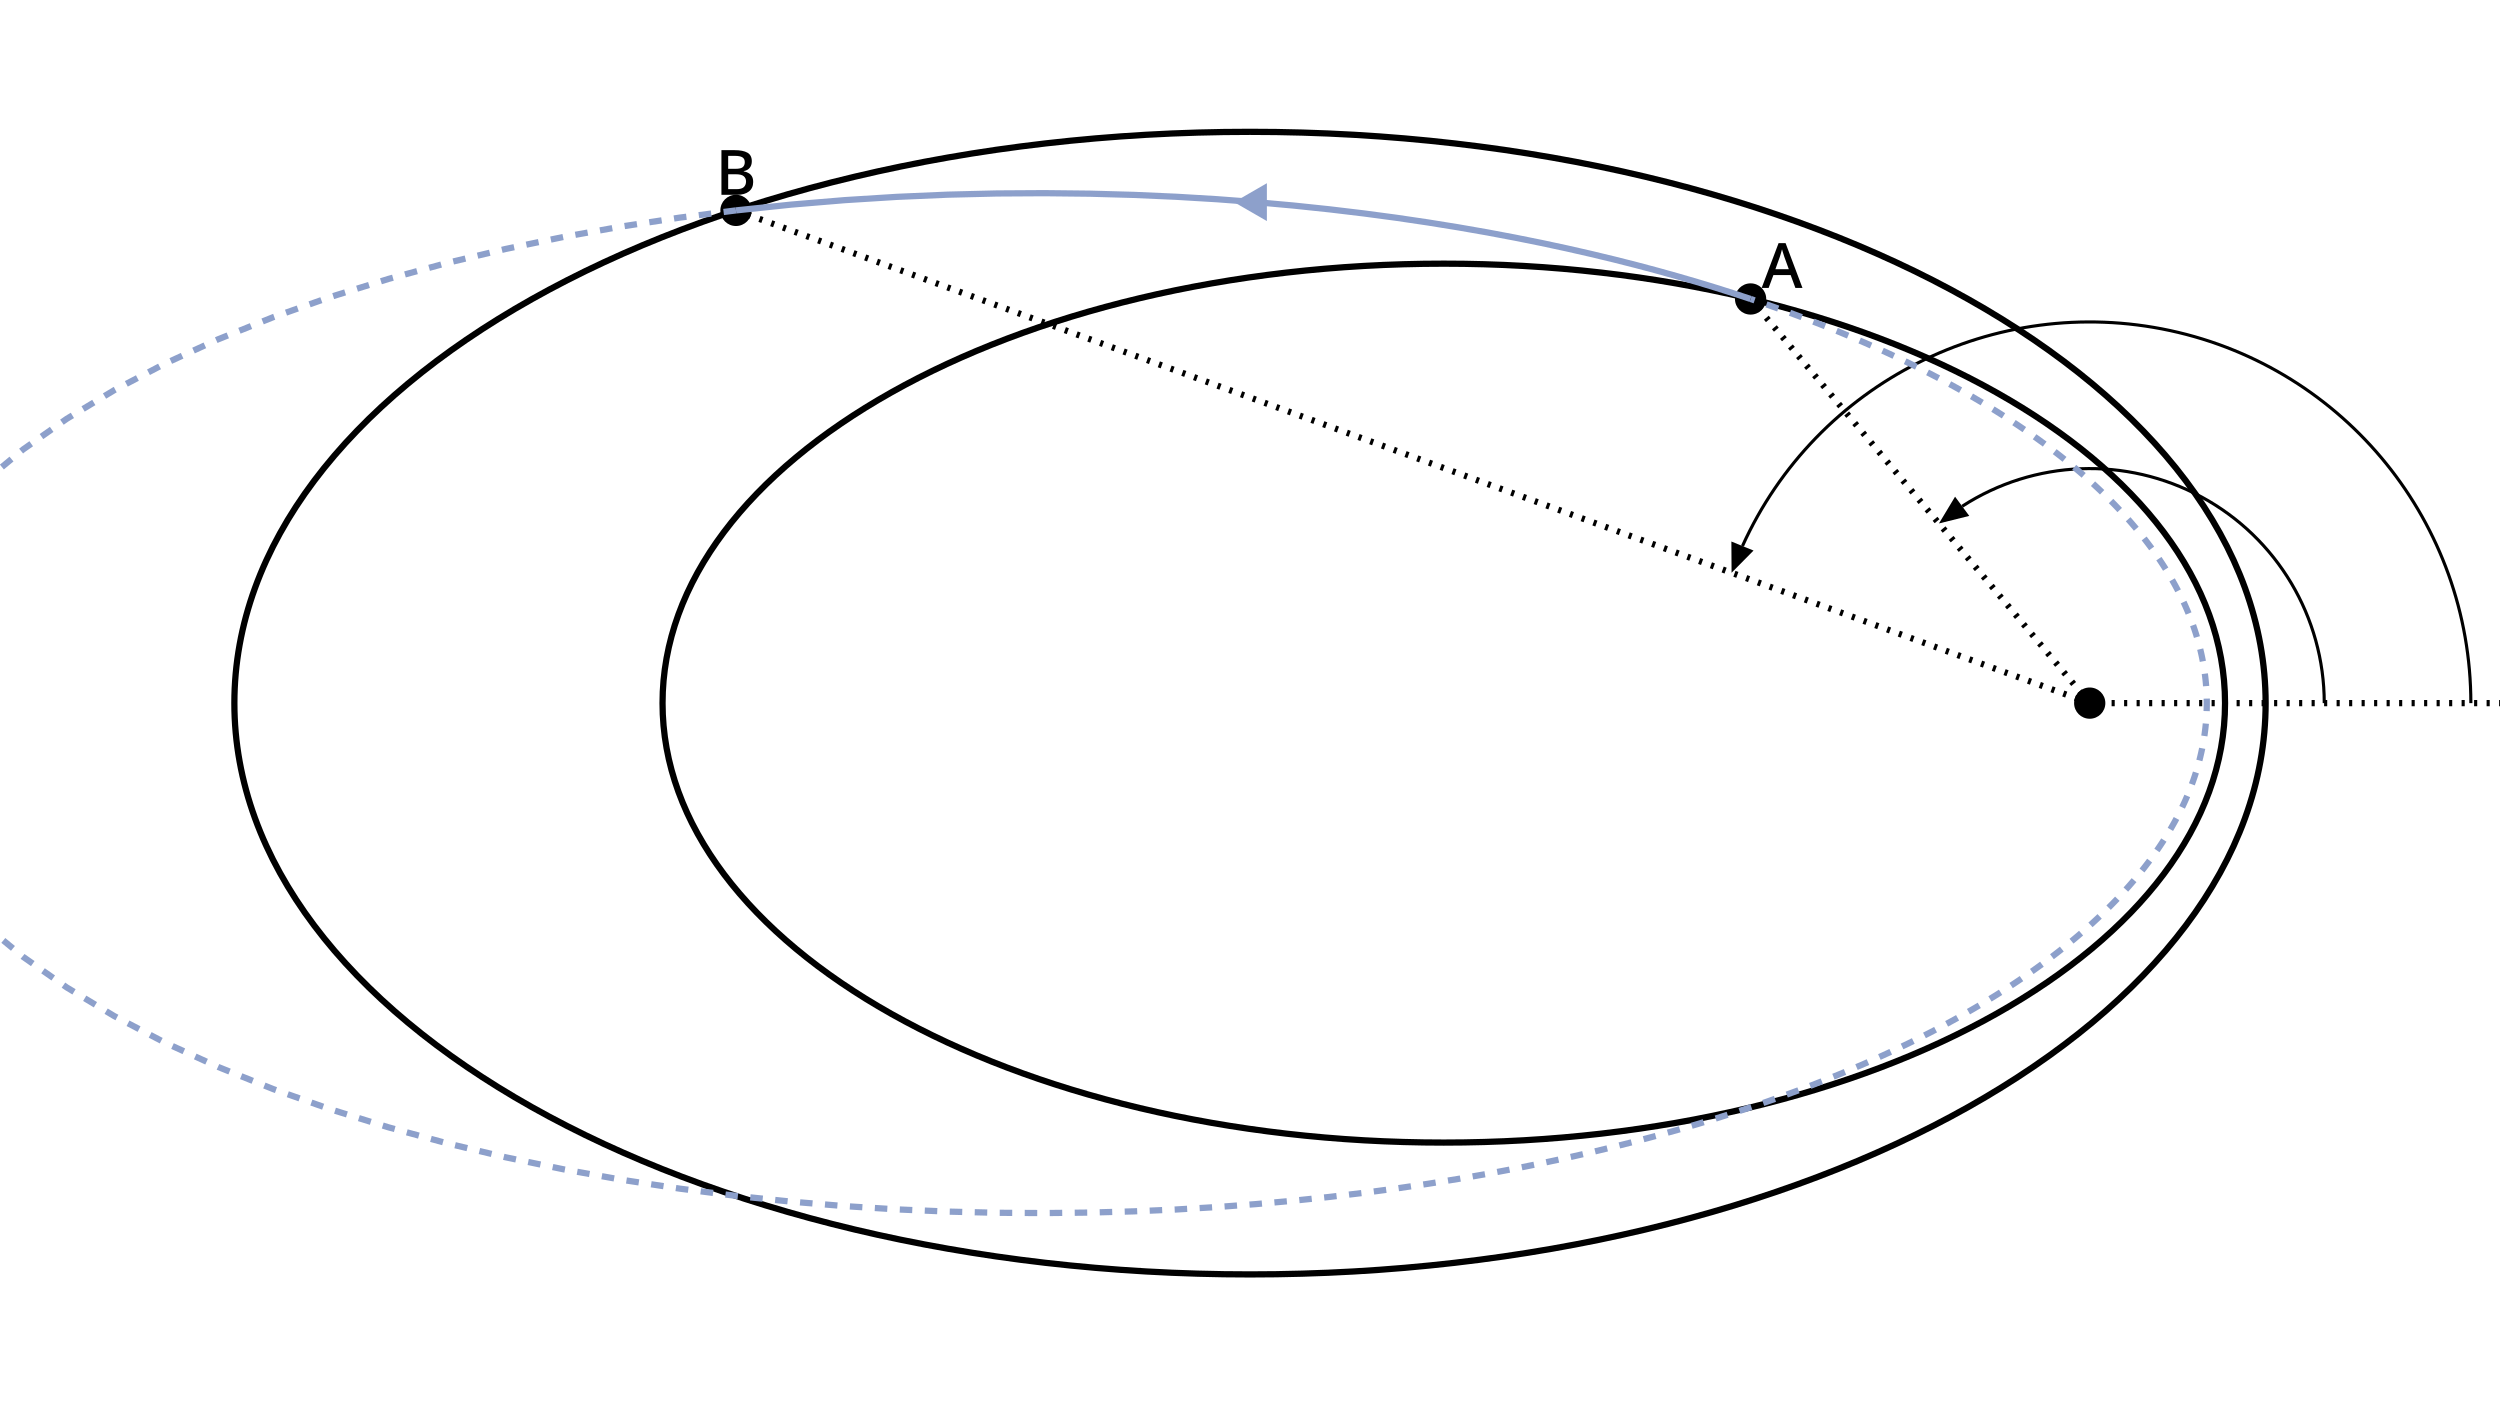 <?xml version="1.0" encoding="utf-8"?>
<svg xmlns="http://www.w3.org/2000/svg" xmlns:xlink="http://www.w3.org/1999/xlink" width="800" height="450" viewBox="0 0 800 450">
<defs>
<g>
<g id="glyph-0-0">
<path d="M 10.797 0 L 9.281 -4.125 L 3.766 -4.125 L 2.234 0 L 0 0 L 5.422 -14.344 L 7.656 -14.344 L 13.062 0 Z M 7.234 -10.016 C 7.203 -10.16 7.133 -10.379 7.031 -10.672 C 6.926 -10.973 6.828 -11.281 6.734 -11.594 C 6.641 -11.914 6.566 -12.176 6.516 -12.375 C 6.41 -11.969 6.289 -11.531 6.156 -11.062 C 6.02 -10.594 5.914 -10.242 5.844 -10.016 L 4.406 -6 L 8.688 -6 Z M 7.234 -10.016 "/>
</g>
<g id="glyph-0-1">
<path d="M 6.078 -14.281 C 7.891 -14.281 9.266 -14.016 10.203 -13.484 C 11.148 -12.953 11.625 -12.031 11.625 -10.719 C 11.625 -9.875 11.398 -9.176 10.953 -8.625 C 10.504 -8.07 9.867 -7.723 9.047 -7.578 L 9.047 -7.484 C 9.598 -7.391 10.102 -7.211 10.562 -6.953 C 11.031 -6.703 11.395 -6.348 11.656 -5.891 C 11.926 -5.43 12.062 -4.828 12.062 -4.078 C 12.062 -2.785 11.609 -1.781 10.703 -1.062 C 9.797 -0.352 8.566 0 7.016 0 L 1.906 0 L 1.906 -14.281 Z M 6.438 -8.312 C 7.562 -8.312 8.332 -8.492 8.75 -8.859 C 9.164 -9.223 9.375 -9.754 9.375 -10.453 C 9.375 -11.16 9.117 -11.672 8.609 -11.984 C 8.109 -12.297 7.305 -12.453 6.203 -12.453 L 4.062 -12.453 L 4.062 -8.312 Z M 4.062 -6.562 L 4.062 -1.797 L 6.688 -1.797 C 7.832 -1.797 8.633 -2.02 9.094 -2.469 C 9.551 -2.926 9.781 -3.531 9.781 -4.281 C 9.781 -4.957 9.539 -5.504 9.062 -5.922 C 8.594 -6.348 7.754 -6.562 6.547 -6.562 Z M 4.062 -6.562 "/>
</g>
</g>
</defs>
<path fill-rule="nonzero" fill="rgb(0%, 0%, 0%)" fill-opacity="1" d="M 673.711 225 C 673.711 227.762 671.469 230 668.711 230 C 665.949 230 663.711 227.762 663.711 225 C 663.711 222.238 665.949 220 668.711 220 C 671.469 220 673.711 222.238 673.711 225 Z M 673.711 225 "/>
<path fill="none" stroke-width="2" stroke-linecap="butt" stroke-linejoin="miter" stroke="rgb(0%, 0%, 0%)" stroke-opacity="1" stroke-miterlimit="10" d="M 75 225 C 75 124.035 220.508 42.188 400 42.188 C 579.492 42.188 725 124.035 725 225 C 725 325.965 579.492 407.812 400 407.812 C 220.508 407.812 75 325.965 75 225 "/>
<path fill="none" stroke-width="2" stroke-linecap="butt" stroke-linejoin="miter" stroke="rgb(0%, 0%, 0%)" stroke-opacity="1" stroke-miterlimit="10" d="M 212.012 225 C 212.012 147.336 323.938 84.375 462.012 84.375 C 600.082 84.375 712.012 147.336 712.012 225 C 712.012 302.664 600.082 365.625 462.012 365.625 C 323.938 365.625 212.012 302.664 212.012 225 "/>
<path fill-rule="nonzero" fill="rgb(0%, 0%, 0%)" fill-opacity="1" d="M 565.191 95.672 C 565.191 98.434 562.953 100.672 560.191 100.672 C 557.43 100.672 555.191 98.434 555.191 95.672 C 555.191 92.91 557.43 90.672 560.191 90.672 C 562.953 90.672 565.191 92.91 565.191 95.672 Z M 565.191 95.672 "/>
<path fill-rule="nonzero" fill="rgb(0%, 0%, 0%)" fill-opacity="1" d="M 240.516 67.328 C 240.516 70.09 238.277 72.328 235.516 72.328 C 232.754 72.328 230.516 70.09 230.516 67.328 C 230.516 64.57 232.754 62.328 235.516 62.328 C 238.277 62.328 240.516 64.57 240.516 67.328 Z M 240.516 67.328 "/>
<path fill="none" stroke-width="2" stroke-linecap="butt" stroke-linejoin="miter" stroke="rgb(0%, 0%, 0%)" stroke-opacity="1" stroke-dasharray="1 3" stroke-miterlimit="10" d="M 1468.711 225 L 668.711 225 "/>
<path fill="none" stroke-width="2" stroke-linecap="butt" stroke-linejoin="miter" stroke="rgb(0%, 0%, 0%)" stroke-opacity="1" stroke-dasharray="1 3" stroke-miterlimit="10" d="M 668.711 225 L 560.191 95.672 "/>
<path fill="none" stroke-width="2" stroke-linecap="butt" stroke-linejoin="miter" stroke="rgb(0%, 0%, 0%)" stroke-opacity="1" stroke-dasharray="1 3" stroke-miterlimit="10" d="M 668.711 225 L 235.516 67.328 "/>
<path fill="none" stroke-width="1" stroke-linecap="butt" stroke-linejoin="miter" stroke="rgb(0%, 0%, 0%)" stroke-opacity="1" stroke-miterlimit="10" d="M 743.762 225 C 743.762 197.496 728.719 172.191 704.551 159.059 C 680.387 145.922 650.973 147.059 627.891 162.016 "/>
<path fill-rule="nonzero" fill="rgb(0%, 0%, 0%)" fill-opacity="1" d="M 630.168 165.09 L 620.465 167.504 L 625.621 158.938 "/>
<path fill="none" stroke-width="1" stroke-linecap="butt" stroke-linejoin="miter" stroke="rgb(0%, 0%, 0%)" stroke-opacity="1" stroke-miterlimit="10" d="M 790.672 225 C 790.672 167.551 750.578 117.891 694.422 105.777 C 638.262 93.668 581.266 122.387 557.586 174.73 "/>
<path fill-rule="nonzero" fill="rgb(0%, 0%, 0%)" fill-opacity="1" d="M 561.133 176.176 L 554.102 183.285 L 554.043 173.285 "/>
<path fill="none" stroke-width="2" stroke-linecap="butt" stroke-linejoin="miter" stroke="rgb(55.294%, 62.745%, 79.608%)" stroke-opacity="1" stroke-miterlimit="10" d="M 560.191 95.672 L 554.723 93.871 L 549.012 92.062 L 543.055 90.25 L 536.832 88.438 L 530.332 86.625 L 523.547 84.816 L 516.453 83.02 L 509.043 81.238 L 501.301 79.473 L 493.207 77.734 L 484.746 76.031 L 475.906 74.363 L 466.664 72.75 L 457.008 71.191 L 446.918 69.699 L 436.379 68.293 L 425.375 66.977 L 413.887 65.77 L 401.902 64.688 L 389.406 63.746 L 376.391 62.965 L 362.844 62.367 L 348.758 61.977 L 334.129 61.816 L 318.965 61.91 L 303.266 62.293 L 287.047 62.992 L 270.328 64.043 L 253.137 65.477 L 235.516 67.328 "/>
<path fill="none" stroke-width="2" stroke-linecap="butt" stroke-linejoin="miter" stroke="rgb(55.294%, 62.745%, 79.608%)" stroke-opacity="1" stroke-dasharray="4 4" stroke-miterlimit="10" d="M 235.516 67.328 L 217.508 69.637 L 199.172 72.438 L 180.59 75.766 L 161.848 79.66 L 143.039 84.148 L 124.293 89.262 L 105.73 95.027 L 87.512 101.461 L 69.785 108.582 L 52.73 116.387 L 36.527 124.871 L 21.359 134.02 L 7.418 143.805 L -5.113 154.18 L -16.059 165.09 L -25.258 176.473 L -32.574 188.246 L -37.883 200.324 L -41.105 212.609 L -42.188 225 L -41.105 237.391 L -37.883 249.676 L -32.574 261.754 L -25.258 273.527 L -16.059 284.91 L -5.113 295.82 L 7.418 306.195 L 21.359 315.98 L 36.527 325.129 L 52.73 333.613 L 69.785 341.418 L 87.512 348.539 L 105.73 354.973 L 124.293 360.738 L 143.039 365.852 L 161.848 370.34 L 180.59 374.234 L 199.172 377.562 L 217.508 380.363 L 235.516 382.672 L 253.137 384.523 L 270.328 385.957 L 287.047 387.008 L 303.266 387.707 L 318.965 388.09 L 334.129 388.184 L 348.758 388.023 L 362.844 387.633 L 376.391 387.035 L 389.406 386.254 L 401.902 385.312 L 413.887 384.23 L 425.375 383.023 L 436.379 381.707 L 446.918 380.301 L 457.008 378.809 L 466.664 377.25 L 475.906 375.637 L 484.746 373.969 L 493.207 372.266 L 501.301 370.527 L 509.043 368.762 L 516.453 366.98 L 523.547 365.184 L 530.332 363.375 L 536.832 361.562 L 543.055 359.75 L 549.012 357.938 L 554.723 356.129 L 560.191 354.328 L 565.434 352.535 L 570.461 350.754 L 575.281 348.984 L 579.902 347.23 L 584.34 345.492 L 588.598 343.77 L 592.688 342.062 L 596.617 340.375 L 600.391 338.703 L 604.016 337.051 L 607.504 335.422 L 610.855 333.809 L 614.082 332.215 L 617.184 330.641 L 620.172 329.086 L 623.051 327.555 L 625.82 326.039 L 628.492 324.543 L 631.062 323.07 L 633.543 321.613 L 635.938 320.176 L 638.246 318.758 L 640.473 317.359 L 642.621 315.98 L 644.695 314.617 L 646.699 313.273 L 648.637 311.945 L 650.508 310.637 L 652.312 309.344 L 654.062 308.07 L 655.75 306.812 L 657.387 305.566 L 658.969 304.34 L 660.496 303.129 L 661.977 301.934 L 663.41 300.75 L 664.801 299.586 L 666.145 298.434 L 667.445 297.293 L 668.711 296.172 L 669.934 295.059 L 671.117 293.961 L 672.266 292.875 L 673.379 291.805 L 674.461 290.742 L 675.508 289.695 L 676.523 288.66 L 677.512 287.633 L 678.469 286.621 L 679.398 285.617 L 680.301 284.625 L 681.176 283.645 L 682.023 282.672 L 682.848 281.711 L 683.648 280.758 L 684.426 279.816 L 685.184 278.883 L 685.918 277.961 L 686.629 277.043 L 687.32 276.137 L 687.996 275.242 L 688.648 274.352 L 689.285 273.469 L 689.898 272.598 L 690.5 271.73 L 691.082 270.871 L 691.648 270.02 L 692.199 269.176 L 692.73 268.34 L 693.25 267.508 L 693.754 266.684 L 694.246 265.867 L 694.723 265.055 L 695.184 264.25 L 695.633 263.453 L 696.07 262.66 L 696.492 261.871 L 696.906 261.09 L 697.305 260.312 L 697.691 259.539 L 698.066 258.773 L 698.434 258.012 L 698.789 257.254 L 699.133 256.504 L 699.465 255.754 L 699.785 255.012 L 700.102 254.273 L 700.402 253.539 L 700.695 252.809 L 700.98 252.078 L 701.258 251.355 L 701.523 250.637 L 701.781 249.922 L 702.027 249.207 L 702.27 248.5 L 702.5 247.793 L 702.727 247.09 L 702.941 246.391 L 703.148 245.695 L 703.348 245 L 703.543 244.309 L 703.727 243.617 L 703.902 242.934 L 704.074 242.25 L 704.234 241.566 L 704.391 240.887 L 704.539 240.211 L 704.684 239.535 L 704.816 238.859 L 704.945 238.188 L 705.066 237.52 L 705.18 236.852 L 705.289 236.184 L 705.391 235.52 L 705.488 234.855 L 705.574 234.191 L 705.656 233.531 L 705.734 232.871 L 705.805 232.211 L 705.867 231.551 L 705.926 230.895 L 705.977 230.238 L 706.023 229.582 L 706.062 228.926 L 706.094 228.27 L 706.121 227.617 L 706.141 226.961 L 706.156 226.309 L 706.168 225.652 L 706.168 224.348 L 706.156 223.691 L 706.141 223.039 L 706.121 222.383 L 706.094 221.73 L 706.062 221.074 L 706.023 220.418 L 705.977 219.762 L 705.926 219.105 L 705.867 218.449 L 705.805 217.789 L 705.734 217.129 L 705.656 216.469 L 705.574 215.809 L 705.488 215.145 L 705.391 214.48 L 705.289 213.816 L 705.18 213.148 L 705.066 212.48 L 704.945 211.812 L 704.816 211.141 L 704.684 210.465 L 704.539 209.789 L 704.391 209.113 L 704.234 208.434 L 704.074 207.75 L 703.902 207.066 L 703.727 206.383 L 703.543 205.691 L 703.348 205 L 703.148 204.305 L 702.941 203.609 L 702.727 202.91 L 702.5 202.207 L 702.27 201.5 L 702.027 200.793 L 701.781 200.078 L 701.523 199.363 L 701.258 198.645 L 700.98 197.922 L 700.695 197.191 L 700.402 196.461 L 700.102 195.727 L 699.785 194.988 L 699.465 194.246 L 699.133 193.496 L 698.789 192.746 L 698.434 191.988 L 698.066 191.227 L 697.691 190.461 L 697.305 189.688 L 696.906 188.91 L 696.492 188.129 L 696.07 187.34 L 695.633 186.547 L 695.184 185.75 L 694.723 184.945 L 694.246 184.133 L 693.754 183.316 L 693.25 182.492 L 692.73 181.66 L 692.199 180.824 L 691.648 179.98 L 691.082 179.129 L 690.5 178.27 L 689.898 177.402 L 689.285 176.531 L 688.648 175.648 L 687.996 174.758 L 687.32 173.863 L 686.629 172.957 L 685.918 172.039 L 685.184 171.117 L 684.426 170.184 L 683.648 169.242 L 682.848 168.289 L 682.023 167.328 L 681.176 166.355 L 680.301 165.375 L 679.398 164.383 L 678.469 163.379 L 677.512 162.367 L 676.523 161.34 L 675.508 160.305 L 674.461 159.258 L 673.379 158.195 L 672.266 157.125 L 671.117 156.039 L 669.934 154.941 L 668.711 153.828 L 667.445 152.707 L 666.145 151.566 L 664.801 150.414 L 663.41 149.25 L 661.977 148.066 L 660.496 146.871 L 658.969 145.66 L 657.387 144.434 L 655.75 143.188 L 654.062 141.93 L 652.312 140.656 L 650.508 139.363 L 648.637 138.055 L 646.699 136.727 L 644.695 135.383 L 642.621 134.02 L 640.473 132.641 L 638.246 131.242 L 635.938 129.824 L 633.543 128.387 L 631.062 126.93 L 628.492 125.457 L 625.82 123.961 L 623.051 122.445 L 620.172 120.914 L 617.184 119.359 L 614.082 117.785 L 610.855 116.191 L 607.504 114.578 L 604.016 112.949 L 600.391 111.297 L 596.617 109.625 L 592.688 107.938 L 588.598 106.23 L 584.34 104.508 L 579.902 102.77 L 575.281 101.016 L 570.461 99.246 L 565.434 97.465 L 560.191 95.672 "/>
<path fill-rule="nonzero" fill="rgb(55.294%, 62.745%, 79.608%)" fill-opacity="1" d="M 405.402 58.625 L 405.402 70.746 L 394.902 64.688 Z M 405.402 58.625 "/>
<g fill="rgb(0%, 0%, 0%)" fill-opacity="1">
<use xlink:href="#glyph-0-0" x="563.727" y="92.138"/>
</g>
<g fill="rgb(0%, 0%, 0%)" fill-opacity="1">
<use xlink:href="#glyph-0-1" x="228.954" y="62.33"/>
</g>
</svg>
